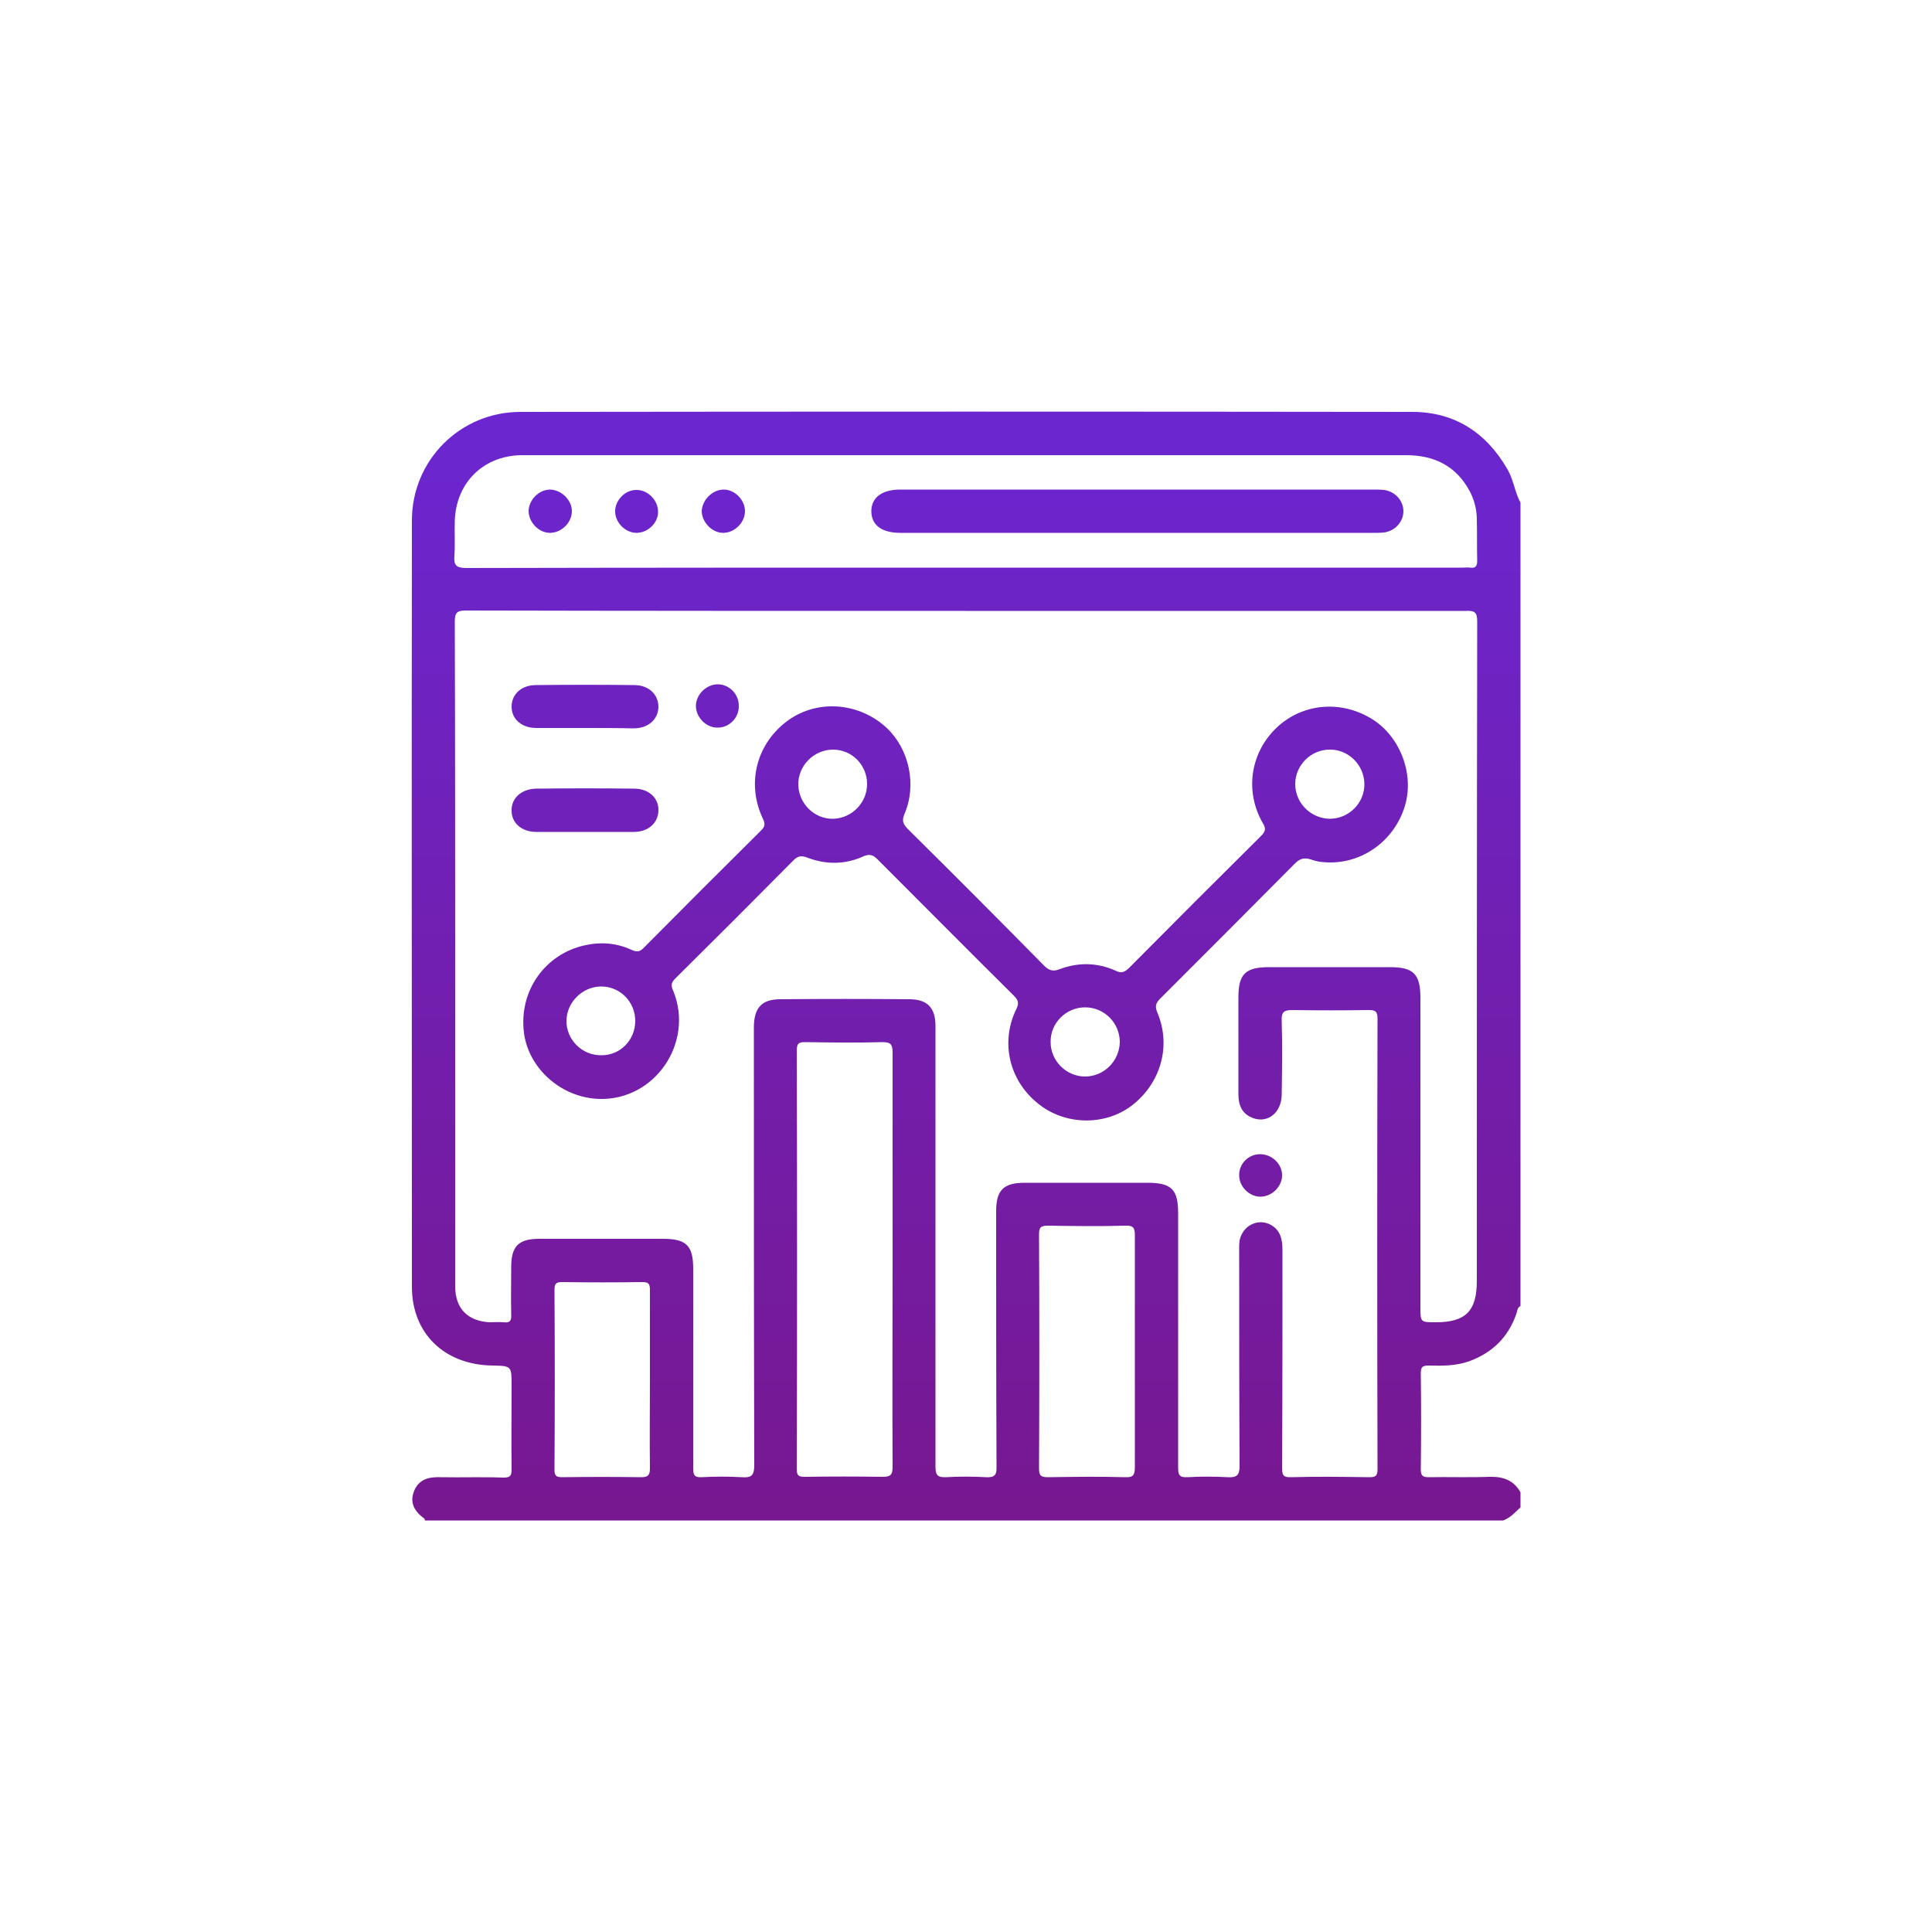 <?xml version="1.0" encoding="utf-8"?>
<!-- Generator: Adobe Illustrator 26.5.0, SVG Export Plug-In . SVG Version: 6.00 Build 0)  -->
<svg version="1.1" id="Camada_1" xmlns="http://www.w3.org/2000/svg" xmlns:xlink="http://www.w3.org/1999/xlink" x="0px" y="0px"
	 viewBox="0 0 500 500" style="enable-background:new 0 0 500 500;" xml:space="preserve">
<style type="text/css">
	.st0{clip-path:url(#SVGID_00000139978165045559391930000013851824127955931797_);}
	.st1{fill:url(#SVGID_00000110468929529816678390000001276473684319103881_);}
	.st2{clip-path:url(#SVGID_00000156582132094192459130000017901831546777205676_);}
	.st3{fill:url(#SVGID_00000147211786345643295830000001893779597554864775_);}
	.st4{clip-path:url(#SVGID_00000133495487251135376170000006749870497098813592_);}
	.st5{fill:url(#SVGID_00000042736506363318519570000003053885533801053351_);}
	.st6{clip-path:url(#SVGID_00000139266914304641438990000010262941877156234672_);}
	.st7{fill:url(#SVGID_00000112603378008893593980000009550679654152330168_);}
	.st8{clip-path:url(#SVGID_00000127037055936455499560000013412220809712117401_);}
	.st9{fill:url(#SVGID_00000178901104066162474280000014226236938377963665_);}
	.st10{clip-path:url(#SVGID_00000142139311219143290460000011448628431930131072_);}
	.st11{fill:url(#SVGID_00000055703181457550652970000009559314909399529404_);}
	.st12{clip-path:url(#SVGID_00000181766919705608858790000008580104707853021614_);}
	.st13{fill:url(#SVGID_00000155107907294065211220000016224746656145940367_);}
	.st14{clip-path:url(#SVGID_00000148661892785047126890000010060566579226777784_);}
	.st15{fill:url(#SVGID_00000131347159053371622470000001717489825687569061_);}
	.st16{clip-path:url(#SVGID_00000142152170778814497980000016369866342384962432_);}
	.st17{fill:url(#SVGID_00000072269605135156732440000009962359390659851935_);}
	.st18{clip-path:url(#SVGID_00000066516990368306406620000004908483891149167274_);}
	.st19{fill:url(#SVGID_00000140736305890635323760000014801481768624884903_);}
	.st20{clip-path:url(#SVGID_00000167398757082850534750000012285019721047487626_);}
	.st21{fill:url(#SVGID_00000049204441592203096460000010521258014096617879_);}
	.st22{clip-path:url(#SVGID_00000054263645582160512490000003031275552847866281_);}
	.st23{fill:url(#SVGID_00000160884972860662698320000001674681076470569621_);}
	.st24{clip-path:url(#SVGID_00000025418725876135674130000007010665828169154494_);}
	.st25{fill:url(#SVGID_00000098189901752044038560000003370320306313230242_);}
	.st26{clip-path:url(#SVGID_00000145742267524100907980000015615836234137268386_);}
	.st27{fill:url(#SVGID_00000029041776299042710820000008034097546321995697_);}
	.st28{clip-path:url(#SVGID_00000061458155164383798830000006726639365264795572_);}
	.st29{fill:url(#SVGID_00000049910505221368992920000015515971246437833867_);}
	.st30{clip-path:url(#SVGID_00000134230670720528404760000011266154272476387969_);}
	.st31{fill:url(#SVGID_00000023247785278356631640000011729212528113162389_);}
	.st32{clip-path:url(#SVGID_00000180336631911776006200000008190955005308775851_);}
	.st33{fill:url(#SVGID_00000036222609973216096050000013816445455790521479_);}
	.st34{clip-path:url(#SVGID_00000086657872737078192870000000169121050465549754_);}
	.st35{fill:url(#SVGID_00000130623681762279151760000012638871221622327968_);}
	
		.st36{clip-path:url(#SVGID_00000078030475945852932540000015638275646731975569_);fill:url(#SVGID_00000034047959123416999320000011533698168806192003_);}
	
		.st37{clip-path:url(#SVGID_00000085969441926014603550000002783346253355291547_);fill:url(#SVGID_00000021113044556285063460000017767932646698432914_);}
	
		.st38{clip-path:url(#SVGID_00000006673643831232202140000008802466221794562180_);fill:url(#SVGID_00000040540325045322626050000000113786028556038540_);}
	.st39{clip-path:url(#SVGID_00000027590788978863381800000000038815125192137869_);}
	.st40{fill:url(#SVGID_00000107566155114775599690000011604188403162985898_);}
	.st41{clip-path:url(#SVGID_00000085215724233399818720000009490096335215633551_);}
	.st42{fill:url(#SVGID_00000168108594966588013090000007138832068994897297_);}
	.st43{clip-path:url(#SVGID_00000049185405795059716870000013195242671313170315_);}
	.st44{fill:url(#SVGID_00000039851046988624985240000010423877103204052354_);}
	.st45{clip-path:url(#SVGID_00000051375040450599360700000004501263485834942594_);}
	.st46{fill:url(#SVGID_00000086691671392174704810000014100814433157841576_);}
	.st47{clip-path:url(#SVGID_00000072974855454295436900000003161226667813929633_);}
	.st48{fill:url(#SVGID_00000096746405570385504280000001669502703875851395_);}
	
		.st49{clip-path:url(#SVGID_00000026872848906948981190000000690162301846379679_);fill:url(#SVGID_00000004538572847103303920000006761363904760231341_);}
	
		.st50{clip-path:url(#SVGID_00000183213616810709531580000009617992895212264580_);fill:url(#SVGID_00000071527636182819376280000011568115747221512888_);}
	
		.st51{clip-path:url(#SVGID_00000142136038411833605700000001523695250519072417_);fill:url(#SVGID_00000086654219231341149190000007847087641318342558_);}
	
		.st52{clip-path:url(#SVGID_00000123425286719484396540000005294536849528415152_);fill:url(#SVGID_00000170241976020069049540000015810271971546978224_);}
	
		.st53{clip-path:url(#SVGID_00000173857165845730107340000003655836209466255514_);fill:url(#SVGID_00000160192112104521285810000013175894118817642638_);}
	
		.st54{clip-path:url(#SVGID_00000177473010027701325860000013671764036346491576_);fill:url(#SVGID_00000149347629784552924470000015246287377463054487_);}
	
		.st55{clip-path:url(#SVGID_00000005961154743038578580000000963990628525406854_);fill:url(#SVGID_00000139283108876928362990000001813173746509046926_);}
	
		.st56{clip-path:url(#SVGID_00000036228482189611191920000007280897097571846070_);fill:url(#SVGID_00000029025860926176553520000000642088121422686092_);}
	
		.st57{clip-path:url(#SVGID_00000079484481793105594480000017732831364773681308_);fill:url(#SVGID_00000156576531734648058250000009682346255921812138_);}
	
		.st58{clip-path:url(#SVGID_00000127723609595284532090000009496693720475927705_);fill:url(#SVGID_00000078018183646620699040000011756384267284332971_);}
	
		.st59{clip-path:url(#SVGID_00000175287891060207191220000014524098583738084518_);fill:url(#SVGID_00000172440023278950180540000012502977473090582666_);}
	
		.st60{clip-path:url(#SVGID_00000156569495161838550000000004644952264095657345_);fill:url(#SVGID_00000167381681088470894090000010556621704929155741_);}
	.st61{clip-path:url(#SVGID_00000105418617128968905650000009280231907165617291_);}
	.st62{fill:url(#SVGID_00000119819941031927665250000011266781763019097487_);}
	.st63{clip-path:url(#SVGID_00000087404886415818818390000007809331363597803432_);}
	.st64{fill:url(#SVGID_00000136390557079073485130000003460554828423356050_);}
	.st65{clip-path:url(#SVGID_00000028308169057529818060000000080872241340601759_);}
	.st66{fill:url(#SVGID_00000085226753962676186490000013959836713257182089_);}
	.st67{clip-path:url(#SVGID_00000104677636766888807710000000742955098598232981_);}
	.st68{fill:url(#SVGID_00000061466938193746015800000005272791570843691673_);}
	.st69{clip-path:url(#SVGID_00000034052557727993169030000017039415790010609566_);}
	.st70{fill:url(#SVGID_00000132792403507954015010000018096671968010795394_);}
	.st71{clip-path:url(#SVGID_00000116216242879790119780000005449133266698575270_);}
	.st72{fill:url(#SVGID_00000012439143875631160840000008258534332699692690_);}
	.st73{clip-path:url(#SVGID_00000109712393289588771320000008235922670697284774_);}
	.st74{fill:url(#SVGID_00000136394408924892267700000008088086359270806460_);}
	.st75{clip-path:url(#SVGID_00000092416068421380110570000010052211364401629102_);}
	.st76{fill:url(#SVGID_00000088852979701556525650000003169531120367156898_);}
	.st77{clip-path:url(#SVGID_00000106858248090647794820000014918951134279666354_);}
	.st78{fill:url(#SVGID_00000102501998132565512350000006018203814990928830_);}
	.st79{clip-path:url(#SVGID_00000049205311500329786680000001880879965228010883_);}
	.st80{fill:url(#SVGID_00000053541494620903530040000012275322504978499722_);}
</style>
<g>
	<defs>
		<path id="SVGID_00000073696876054364302440000005049261323246242447_" d="M393.5,386.2c0,1.3,0,2.6,0,3.9
			c-1.4,1.3-2.6,2.7-4.5,3.4c-93,0-186,0-279,0c-0.1-0.2-0.1-0.4-0.2-0.5c-2.5-1.8-3.9-4.1-2.6-7.2c1.3-3.1,3.9-3.6,6.9-3.5
			c5.4,0.1,10.8-0.1,16.2,0.1c1.8,0,2.1-0.5,2.1-2.2c-0.1-7.2,0-14.4,0-21.6c0-5.1,0-5.1-5-5.2c-12.4-0.2-20.8-8.3-20.8-20.4
			c0-66.1-0.1-132.2,0-198.3c0-15.6,12.5-28.1,28.1-28.1c76.9-0.1,153.8-0.1,230.8,0c10.9,0,19.1,5.3,24.6,14.8
			c1.6,2.7,1.9,5.9,3.4,8.7c0,69.3,0,138.6,0,207.9c-0.9,0.4-0.8,1.4-1.1,2.1c-2.1,6-6.2,10-12.2,12.2c-3.4,1.2-7,1.2-10.5,1.1
			c-1.6,0-2,0.4-2,2c0.1,8.3,0.1,16.6,0,24.9c0,1.6,0.5,2,2,2c5.2-0.1,10.5,0.1,15.7-0.1C388.9,382.1,391.7,383,393.5,386.2z
			 M250,158.1c-43.1,0-86.3,0-129.4-0.1c-2.3,0-2.9,0.5-2.9,2.9c0.1,33,0.1,65.9,0.1,98.9c0,24.4,0,48.8,0,73.1c0,5.7,3.2,9,8.9,9.3
			c1.2,0,2.4-0.1,3.6,0c1.6,0.2,2.1-0.3,2-2c-0.1-4.1,0-8.2,0-12.3c0-5.4,1.9-7.3,7.3-7.3c10.6,0,21.3,0,31.9,0
			c6.1,0,7.9,1.7,7.9,7.8c0,17.2,0,34.4,0,51.6c0,1.7,0.3,2.4,2.2,2.3c3.4-0.2,6.9-0.2,10.4,0c2.5,0.2,3.2-0.5,3.2-3.1
			c-0.1-37.7-0.1-75.5-0.1-113.2c0-5.2,2-7.4,6.9-7.4c11.1-0.1,22.2-0.1,33.3,0c4.7,0,6.8,2.2,6.8,6.9c0,5.1,0,10.3,0,15.4
			c0,32.9,0,65.8,0,98.6c0,2.1,0.4,2.9,2.7,2.8c3.4-0.2,6.9-0.2,10.4,0c2.1,0.1,2.8-0.5,2.7-2.7c-0.1-22-0.1-44.1-0.1-66.1
			c0-5.5,1.9-7.4,7.4-7.4c10.6,0,21.1,0,31.7,0c6.3,0,8,1.7,8,7.9c0,21.9,0,43.9,0,65.8c0,1.9,0.3,2.6,2.4,2.5
			c3.4-0.2,6.9-0.2,10.4,0c2.3,0.1,3.1-0.4,3.1-2.9c-0.1-18.5-0.1-37-0.1-55.5c0-1.2-0.1-2.4,0.3-3.6c1.1-3.4,4.8-5,7.9-3.3
			c2.5,1.4,3,3.8,3,6.5c0,18.8,0,37.5-0.1,56.3c0,1.8,0.2,2.6,2.3,2.5c6.7-0.2,13.4-0.1,20.2,0c1.6,0,2.2-0.2,2.2-2.1
			c-0.1-38.9-0.1-77.7,0-116.6c0-2-0.7-2.2-2.4-2.2c-6.5,0.1-13.1,0.1-19.6,0c-2.1,0-2.9,0.4-2.8,2.7c0.2,6.4,0.1,12.9,0,19.3
			c-0.1,4.5-3.5,7.3-7.3,6c-2.9-1-3.9-3.3-3.9-6.1c0-8.4,0-16.8,0-25.2c0-6,1.8-7.8,7.9-7.8c10.5,0,20.9,0,31.4,0
			c6,0,7.8,1.8,7.8,7.9c0,26.7,0,53.4,0,80.1c0,3.9,0,3.9,4,3.9c7.7,0,10.6-2.9,10.6-10.7c0-56.9,0-113.8,0.1-170.6
			c0-2.4-0.6-2.9-2.9-2.8C336.3,158.1,293.1,158.1,250,158.1z M249.9,146.9c42.9,0,85.9,0,128.8,0c0.6,0,1.1-0.1,1.7,0
			c1.4,0.2,1.9-0.3,1.9-1.8c-0.1-3.5,0-7.1-0.1-10.6c0-2.5-0.6-5-1.8-7.3c-3.5-6.6-9.2-9.4-16.5-9.4c-76,0-152,0-228,0
			c-0.4,0-0.7,0-1.1,0c-9.8,0.2-16.8,7.2-17.1,17c-0.1,3,0.1,6-0.1,9c-0.2,2.4,0.4,3.2,3.1,3.2C163.8,146.9,206.9,146.9,249.9,146.9
			z M231,326.2c0-17.9,0-35.9,0-53.8c0-2-0.4-2.7-2.6-2.7c-6.6,0.2-13.3,0.1-19.9,0c-1.5,0-2.3,0.1-2.3,2.1
			c0.1,36.1,0.1,72.3,0,108.4c0,1.6,0.4,2,2,2c6.7-0.1,13.4-0.1,20.2,0c2.1,0,2.6-0.5,2.6-2.6C230.9,361.9,231,344.1,231,326.2z
			 M293.7,350c0-10.1,0-20.2,0-30.3c0-1.8-0.3-2.6-2.4-2.5c-6.7,0.2-13.4,0.1-20.2,0c-2,0-2.2,0.7-2.2,2.4c0.1,20.2,0.1,40.3,0,60.5
			c0,1.9,0.6,2.2,2.4,2.2c6.6-0.1,13.3-0.2,19.9,0c2.2,0.1,2.5-0.7,2.5-2.7C293.7,369.8,293.7,359.9,293.7,350z M168.2,357.3
			c0-7.8,0-15.7,0-23.5c0-1.6-0.4-2-2-2c-6.9,0.1-13.8,0.1-20.7,0c-1.6,0-2,0.4-2,2c0.1,15.5,0.1,31,0,46.5c0,1.6,0.4,2,2,2
			c6.8-0.1,13.6-0.1,20.4,0c1.8,0,2.3-0.5,2.3-2.3C168.1,372.5,168.2,364.9,168.2,357.3z"/>
	</defs>
	<clipPath id="SVGID_00000121977339407232821950000010916121777517731261_">
		<use xlink:href="#SVGID_00000073696876054364302440000005049261323246242447_"  style="overflow:visible;"/>
	</clipPath>
	
		<linearGradient id="SVGID_00000019663021452415740510000002121114472543221427_" gradientUnits="userSpaceOnUse" x1="266.057" y1="425.311" x2="266.057" y2="-98.084">
		<stop  offset="0" style="stop-color:#791689"/>
		<stop  offset="1" style="stop-color:#6231FF"/>
	</linearGradient>
	
		<rect x="72.9" y="-122.4" style="clip-path:url(#SVGID_00000121977339407232821950000010916121777517731261_);fill:url(#SVGID_00000019663021452415740510000002121114472543221427_);" width="386.4" height="550"/>
</g>
<g>
	<defs>
		<path id="SVGID_00000063634724262523604570000003578938471590637234_" d="M155.1,284.4c-9.9-0.3-18.3-7.9-19.5-17.1
			c-1.4-11.2,5.8-20.4,15.5-22.6c4.2-1,8.4-0.7,12.3,1.1c1.3,0.6,2.1,0.6,3.1-0.4c10.1-10.2,20.3-20.4,30.5-30.5
			c1.1-1.1,1-1.8,0.4-3.1c-4.3-9.1-1.6-19.5,6.6-25.4c7.7-5.5,18.4-4.6,25.5,2c5.8,5.5,7.8,14.7,4.6,22.2c-0.7,1.7-0.5,2.5,0.7,3.8
			c11.9,11.8,23.7,23.6,35.4,35.5c1.3,1.3,2.4,1.6,4.1,0.9c4.8-1.8,9.7-1.7,14.4,0.4c1.4,0.7,2.2,0.5,3.4-0.6
			c11.4-11.5,22.8-22.9,34.3-34.3c1.1-1.1,1.3-1.9,0.4-3.3c-4.6-8-3.3-17.7,3.1-24.2c6.5-6.6,16.5-7.8,24.7-3
			c7.3,4.2,11.3,13.7,9.2,22c-2.3,8.9-10.2,15.3-19.3,15.4c-1.7,0-3.4-0.1-5-0.7c-2-0.7-3.2-0.3-4.6,1.2
			c-11.5,11.6-23.1,23.2-34.6,34.7c-1.1,1.1-1.5,1.9-0.8,3.6c3.7,8.7,0.9,18.4-6.7,24.2c-7.1,5.3-17.5,5-24.4-0.8
			c-7.3-6-9.5-15.8-5.4-24.2c0.8-1.6,0.5-2.4-0.6-3.5c-11.8-11.7-23.5-23.5-35.3-35.3c-1.1-1.1-2-1.5-3.6-0.8
			c-4.8,2.2-9.8,2.2-14.7,0.3c-1.4-0.5-2.3-0.4-3.4,0.7c-10.2,10.3-20.4,20.5-30.7,30.7c-1.2,1.2-1,2-0.4,3.3
			C179.6,269.9,169.5,284.8,155.1,284.4z M344.1,194c-4.9,0-8.9,4.1-8.9,8.9c0,4.9,4,8.9,8.9,9c5,0,9.1-4.1,9-9.1
			C353,197.9,348.9,193.9,344.1,194z M289.8,269.7c0-4.9-3.9-8.9-8.8-9c-5-0.1-9.2,4-9.1,9c0,4.9,4.1,8.9,8.9,8.9
			C285.7,278.6,289.7,274.6,289.8,269.7z M224.4,202.9c0-4.9-3.9-8.9-8.8-8.9c-5,0-9.1,4.2-9,9.1c0.1,4.9,4.2,8.9,9,8.8
			C220.4,211.8,224.4,207.8,224.4,202.9z M164.4,264.2c0-4.9-3.9-8.9-8.8-8.9c-4.8,0-8.9,4-9,8.8c-0.1,4.9,4,9.1,9.1,9
			C160.5,273.1,164.4,269.2,164.4,264.2z"/>
	</defs>
	<clipPath id="SVGID_00000096760566297801854460000009113741799196779654_">
		<use xlink:href="#SVGID_00000063634724262523604570000003578938471590637234_"  style="overflow:visible;"/>
	</clipPath>
	
		<linearGradient id="SVGID_00000143596795072163947970000011660948832349336477_" gradientUnits="userSpaceOnUse" x1="266.057" y1="425.311" x2="266.057" y2="-98.084">
		<stop  offset="0" style="stop-color:#791689"/>
		<stop  offset="1" style="stop-color:#6231FF"/>
	</linearGradient>
	
		<rect x="72.9" y="-122.4" style="clip-path:url(#SVGID_00000096760566297801854460000009113741799196779654_);fill:url(#SVGID_00000143596795072163947970000011660948832349336477_);" width="386.4" height="550"/>
</g>
<g>
	<defs>
		<path id="SVGID_00000035488514682788032300000015910328505151166620_" d="M151.1,188.4c-4.1,0-8.2,0-12.3,0
			c-3.8,0-6.4-2.3-6.4-5.5c0-3.2,2.5-5.6,6.3-5.6c8.5-0.1,17-0.1,25.4,0c3.8,0,6.3,2.4,6.3,5.7c-0.1,3.2-2.6,5.5-6.5,5.5
			C159.7,188.4,155.4,188.4,151.1,188.4z"/>
	</defs>
	<clipPath id="SVGID_00000031904566396411502220000007714697908885826220_">
		<use xlink:href="#SVGID_00000035488514682788032300000015910328505151166620_"  style="overflow:visible;"/>
	</clipPath>
	
		<linearGradient id="SVGID_00000175292203460567739210000006314101835784231830_" gradientUnits="userSpaceOnUse" x1="266.057" y1="425.311" x2="266.057" y2="-98.084">
		<stop  offset="0" style="stop-color:#791689"/>
		<stop  offset="1" style="stop-color:#6231FF"/>
	</linearGradient>
	
		<rect x="72.9" y="-122.4" style="clip-path:url(#SVGID_00000031904566396411502220000007714697908885826220_);fill:url(#SVGID_00000175292203460567739210000006314101835784231830_);" width="386.4" height="550"/>
</g>
<g>
	<defs>
		<path id="SVGID_00000060737493515394345880000008540903650635895478_" d="M151.1,215.3c-4.1,0-8.2,0-12.3,0
			c-3.8,0-6.4-2.3-6.4-5.5c-0.1-3.2,2.5-5.6,6.3-5.7c8.5-0.1,17-0.1,25.4,0c3.8,0,6.4,2.4,6.3,5.7c-0.1,3.2-2.6,5.5-6.4,5.5
			C159.7,215.3,155.4,215.3,151.1,215.3z"/>
	</defs>
	<clipPath id="SVGID_00000038400567872633733270000003188769710252546745_">
		<use xlink:href="#SVGID_00000060737493515394345880000008540903650635895478_"  style="overflow:visible;"/>
	</clipPath>
	
		<linearGradient id="SVGID_00000080927215805588055640000013052143720785839763_" gradientUnits="userSpaceOnUse" x1="266.057" y1="425.311" x2="266.057" y2="-98.084">
		<stop  offset="0" style="stop-color:#791689"/>
		<stop  offset="1" style="stop-color:#6231FF"/>
	</linearGradient>
	
		<rect x="72.9" y="-122.4" style="clip-path:url(#SVGID_00000038400567872633733270000003188769710252546745_);fill:url(#SVGID_00000080927215805588055640000013052143720785839763_);" width="386.4" height="550"/>
</g>
<g>
	<defs>
		<path id="SVGID_00000071552088930286252620000009249808573587549620_" d="M326.1,298.7c3,0,5.6,2.4,5.7,5.3c0.1,3-2.6,5.7-5.6,5.7
			c-2.9,0-5.5-2.6-5.5-5.5C320.6,301.2,323.1,298.7,326.1,298.7z"/>
	</defs>
	<clipPath id="SVGID_00000000924905860034332700000014436998246521864890_">
		<use xlink:href="#SVGID_00000071552088930286252620000009249808573587549620_"  style="overflow:visible;"/>
	</clipPath>
	
		<linearGradient id="SVGID_00000004515823986620656120000005065398927341765044_" gradientUnits="userSpaceOnUse" x1="266.057" y1="425.311" x2="266.057" y2="-98.084">
		<stop  offset="0" style="stop-color:#791689"/>
		<stop  offset="1" style="stop-color:#6231FF"/>
	</linearGradient>
	
		<rect x="72.9" y="-122.4" style="clip-path:url(#SVGID_00000000924905860034332700000014436998246521864890_);fill:url(#SVGID_00000004515823986620656120000005065398927341765044_);" width="386.4" height="550"/>
</g>
<g>
	<defs>
		<path id="SVGID_00000058565712301332205540000004819655682567269555_" d="M185.6,188.3c-2.9,0-5.5-2.7-5.5-5.6
			c0-3,2.8-5.7,5.8-5.6c3,0.1,5.4,2.7,5.3,5.7C191.2,185.9,188.6,188.4,185.6,188.3z"/>
	</defs>
	<clipPath id="SVGID_00000127754343677981965790000005467998268325848730_">
		<use xlink:href="#SVGID_00000058565712301332205540000004819655682567269555_"  style="overflow:visible;"/>
	</clipPath>
	
		<linearGradient id="SVGID_00000181084400295289984310000011790426255998562453_" gradientUnits="userSpaceOnUse" x1="266.057" y1="425.311" x2="266.057" y2="-98.084">
		<stop  offset="0" style="stop-color:#791689"/>
		<stop  offset="1" style="stop-color:#6231FF"/>
	</linearGradient>
	
		<rect x="72.9" y="-122.4" style="clip-path:url(#SVGID_00000127754343677981965790000005467998268325848730_);fill:url(#SVGID_00000181084400295289984310000011790426255998562453_);" width="386.4" height="550"/>
</g>
<g>
	<defs>
		<path id="SVGID_00000058568545740881888270000002442495327000757138_" d="M294.6,126.7c20.3,0,40.5,0,60.8,0c0.9,0,1.9,0,2.8,0.1
			c2.9,0.4,5,2.8,5,5.5c0,2.7-2.1,5.1-5,5.5c-0.9,0.1-1.9,0.1-2.8,0.1c-40.7,0-81.4,0-122.1,0c-0.1,0-0.2,0-0.3,0
			c-4.8,0-7.5-2-7.5-5.6c0-3.5,2.7-5.6,7.5-5.6C253.5,126.7,274,126.7,294.6,126.7z"/>
	</defs>
	<clipPath id="SVGID_00000136371793908272712960000010136664833384960666_">
		<use xlink:href="#SVGID_00000058568545740881888270000002442495327000757138_"  style="overflow:visible;"/>
	</clipPath>
	
		<linearGradient id="SVGID_00000021835306300248503380000010742708227619733676_" gradientUnits="userSpaceOnUse" x1="266.057" y1="425.311" x2="266.057" y2="-98.084">
		<stop  offset="0" style="stop-color:#791689"/>
		<stop  offset="1" style="stop-color:#6231FF"/>
	</linearGradient>
	
		<rect x="72.9" y="-122.4" style="clip-path:url(#SVGID_00000136371793908272712960000010136664833384960666_);fill:url(#SVGID_00000021835306300248503380000010742708227619733676_);" width="386.4" height="550"/>
</g>
<g>
	<defs>
		<path id="SVGID_00000031924316115341731180000015355369190411156404_" d="M148,132.3c0,2.9-2.6,5.5-5.5,5.6
			c-3,0.1-5.7-2.7-5.7-5.7c0.1-2.9,2.7-5.5,5.6-5.5C145.3,126.8,148,129.4,148,132.3z"/>
	</defs>
	<clipPath id="SVGID_00000112628158052610177010000009484298830299234445_">
		<use xlink:href="#SVGID_00000031924316115341731180000015355369190411156404_"  style="overflow:visible;"/>
	</clipPath>
	
		<linearGradient id="SVGID_00000023273830854418802610000003021931960327423419_" gradientUnits="userSpaceOnUse" x1="266.057" y1="425.311" x2="266.057" y2="-98.084">
		<stop  offset="0" style="stop-color:#791689"/>
		<stop  offset="1" style="stop-color:#6231FF"/>
	</linearGradient>
	
		<rect x="72.9" y="-122.4" style="clip-path:url(#SVGID_00000112628158052610177010000009484298830299234445_);fill:url(#SVGID_00000023273830854418802610000003021931960327423419_);" width="386.4" height="550"/>
</g>
<g>
	<defs>
		<path id="SVGID_00000067933247919060024890000003899550747403374512_" d="M164.9,137.9c-2.9,0.1-5.6-2.5-5.7-5.4
			c-0.1-3,2.6-5.8,5.6-5.7c2.9,0,5.5,2.7,5.5,5.6C170.4,135.2,167.8,137.8,164.9,137.9z"/>
	</defs>
	<clipPath id="SVGID_00000180359063557304711530000000849589315780153767_">
		<use xlink:href="#SVGID_00000067933247919060024890000003899550747403374512_"  style="overflow:visible;"/>
	</clipPath>
	
		<linearGradient id="SVGID_00000128475957285208303020000013920330242806206891_" gradientUnits="userSpaceOnUse" x1="266.057" y1="425.311" x2="266.057" y2="-98.084">
		<stop  offset="0" style="stop-color:#791689"/>
		<stop  offset="1" style="stop-color:#6231FF"/>
	</linearGradient>
	
		<rect x="72.9" y="-122.4" style="clip-path:url(#SVGID_00000180359063557304711530000000849589315780153767_);fill:url(#SVGID_00000128475957285208303020000013920330242806206891_);" width="386.4" height="550"/>
</g>
<g>
	<defs>
		<path id="SVGID_00000178194530406398646120000003771249028728820096_" d="M187.3,126.7c2.9,0,5.5,2.7,5.5,5.6c0,3-2.8,5.7-5.8,5.6
			c-2.9-0.1-5.4-2.9-5.4-5.7C181.8,129.3,184.4,126.7,187.3,126.7z"/>
	</defs>
	<clipPath id="SVGID_00000066493676238108953860000013143268219266728848_">
		<use xlink:href="#SVGID_00000178194530406398646120000003771249028728820096_"  style="overflow:visible;"/>
	</clipPath>
	
		<linearGradient id="SVGID_00000118399173698806480900000008384008178189372858_" gradientUnits="userSpaceOnUse" x1="266.057" y1="425.311" x2="266.057" y2="-98.084">
		<stop  offset="0" style="stop-color:#791689"/>
		<stop  offset="1" style="stop-color:#6231FF"/>
	</linearGradient>
	
		<rect x="72.9" y="-122.4" style="clip-path:url(#SVGID_00000066493676238108953860000013143268219266728848_);fill:url(#SVGID_00000118399173698806480900000008384008178189372858_);" width="386.4" height="550"/>
</g>
</svg>
